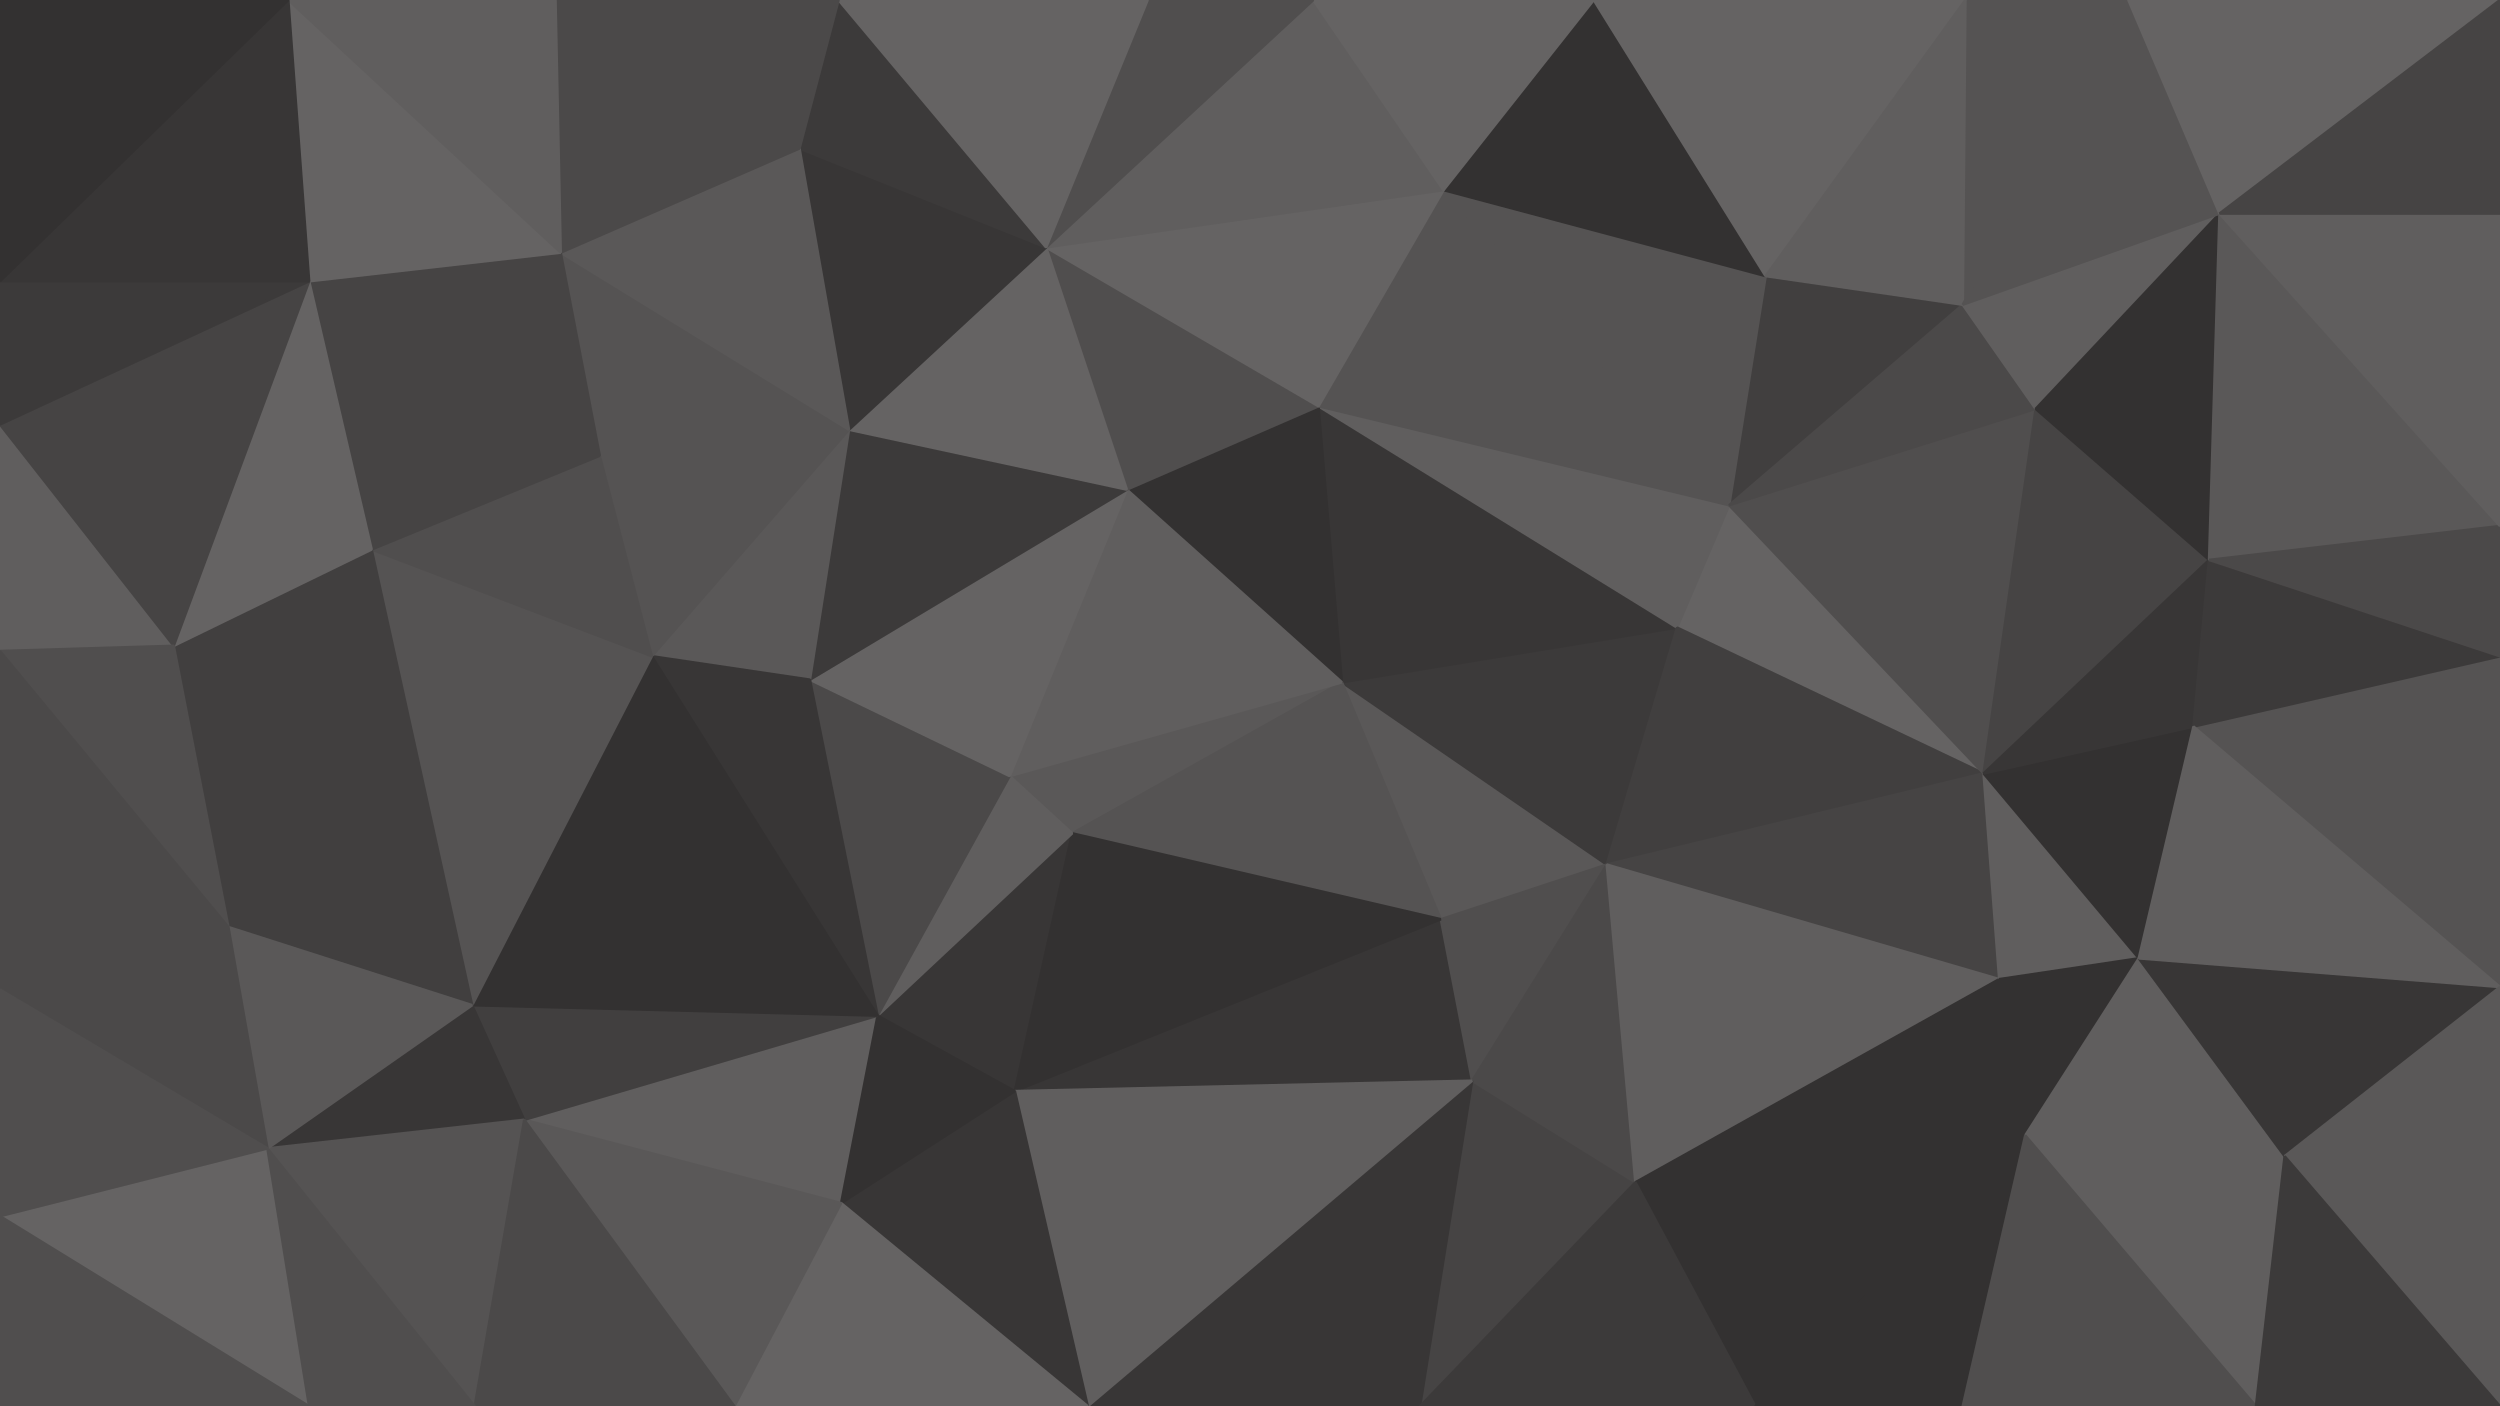 <svg id="visual" viewBox="0 0 960 540" width="960" height="540" xmlns="http://www.w3.org/2000/svg" xmlns:xlink="http://www.w3.org/1999/xlink" version="1.1"><g stroke-width="1" stroke-linejoin="bevel"><path d="M515.3 262L553.3 353L617 332Z" fill="#5a5858" stroke="#5a5858"></path><path d="M617 332L644 241L515.3 262Z" fill="#3c3a3a" stroke="#3c3a3a"></path><path d="M389.7 419L565.3 415L553.3 353Z" fill="#383636" stroke="#383636"></path><path d="M553.3 353L565.3 415L617 332Z" fill="#504e4e" stroke="#504e4e"></path><path d="M761.7 297L664 194L644 241Z" fill="#656363" stroke="#656363"></path><path d="M644 241L506.3 156L515.3 262Z" fill="#383636" stroke="#383636"></path><path d="M664 194L506.3 156L644 241Z" fill="#605e5e" stroke="#605e5e"></path><path d="M387.7 298L411.7 320L515.3 262Z" fill="#5a5858" stroke="#5a5858"></path><path d="M515.3 262L411.7 320L553.3 353Z" fill="#555353" stroke="#555353"></path><path d="M545.3 540L628 454L565.3 415Z" fill="#464444" stroke="#464444"></path><path d="M565.3 415L628 454L617 332Z" fill="#4b4949" stroke="#4b4949"></path><path d="M617 332L761.7 297L644 241Z" fill="#413f3f" stroke="#413f3f"></path><path d="M506.3 156L432.7 188L515.3 262Z" fill="#333131" stroke="#333131"></path><path d="M432.7 188L387.7 298L515.3 262Z" fill="#605e5e" stroke="#605e5e"></path><path d="M767.7 376L761.7 297L617 332Z" fill="#464444" stroke="#464444"></path><path d="M628 454L767.7 376L617 332Z" fill="#605e5e" stroke="#605e5e"></path><path d="M753.7 117L678 106L664 194Z" fill="#413f3f" stroke="#413f3f"></path><path d="M664 194L554.3 73L506.3 156Z" fill="#555353" stroke="#555353"></path><path d="M337 390L389.7 419L411.7 320Z" fill="#383636" stroke="#383636"></path><path d="M411.7 320L389.7 419L553.3 353Z" fill="#333131" stroke="#333131"></path><path d="M678 106L554.3 73L664 194Z" fill="#555353" stroke="#555353"></path><path d="M506.3 156L401.7 95L432.7 188Z" fill="#504e4e" stroke="#504e4e"></path><path d="M417.7 540L545.3 540L565.3 415Z" fill="#383636" stroke="#383636"></path><path d="M628 454L777.7 436L767.7 376Z" fill="#333131" stroke="#333131"></path><path d="M387.7 298L337 390L411.7 320Z" fill="#605e5e" stroke="#605e5e"></path><path d="M389.7 419L417.7 540L565.3 415Z" fill="#605e5e" stroke="#605e5e"></path><path d="M311 261L337 390L387.7 298Z" fill="#4b4949" stroke="#4b4949"></path><path d="M761.7 297L781.7 157L664 194Z" fill="#504e4e" stroke="#504e4e"></path><path d="M848.3 215L781.7 157L761.7 297Z" fill="#464444" stroke="#464444"></path><path d="M674 540L777.7 436L628 454Z" fill="#333131" stroke="#333131"></path><path d="M767.7 376L821.3 368L761.7 297Z" fill="#605e5e" stroke="#605e5e"></path><path d="M781.7 157L753.7 117L664 194Z" fill="#4b4949" stroke="#4b4949"></path><path d="M678 106L612 0L554.3 73Z" fill="#333131" stroke="#333131"></path><path d="M554.3 73L401.7 95L506.3 156Z" fill="#656363" stroke="#656363"></path><path d="M432.7 188L311 261L387.7 298Z" fill="#656363" stroke="#656363"></path><path d="M326 165L311 261L432.7 188Z" fill="#3c3a3a" stroke="#3c3a3a"></path><path d="M777.7 436L821.3 368L767.7 376Z" fill="#333131" stroke="#333131"></path><path d="M545.3 540L674 540L628 454Z" fill="#3c3a3a" stroke="#3c3a3a"></path><path d="M821.3 368L842.3 279L761.7 297Z" fill="#333131" stroke="#333131"></path><path d="M401.7 95L326 165L432.7 188Z" fill="#656363" stroke="#656363"></path><path d="M323 462L417.7 540L389.7 419Z" fill="#383636" stroke="#383636"></path><path d="M842.3 279L848.3 215L761.7 297Z" fill="#383636" stroke="#383636"></path><path d="M817.3 0L754.7 0L753.7 117Z" fill="#555353" stroke="#555353"></path><path d="M754.7 0L612 0L678 106Z" fill="#656363" stroke="#656363"></path><path d="M554.3 73L504.3 0L401.7 95Z" fill="#605e5e" stroke="#605e5e"></path><path d="M201.3 430L323 462L337 390Z" fill="#605e5e" stroke="#605e5e"></path><path d="M337 390L323 462L389.7 419Z" fill="#333131" stroke="#333131"></path><path d="M612 0L504.3 0L554.3 73Z" fill="#656363" stroke="#656363"></path><path d="M401.7 95L307 57L326 165Z" fill="#383636" stroke="#383636"></path><path d="M777.7 436L877.3 444L821.3 368Z" fill="#605e5e" stroke="#605e5e"></path><path d="M674 540L753.7 540L777.7 436Z" fill="#333131" stroke="#333131"></path><path d="M504.3 0L440.7 0L401.7 95Z" fill="#504e4e" stroke="#504e4e"></path><path d="M326 165L250.3 252L311 261Z" fill="#5a5858" stroke="#5a5858"></path><path d="M311 261L250.3 252L337 390Z" fill="#383636" stroke="#383636"></path><path d="M230.3 175L250.3 252L326 165Z" fill="#555353" stroke="#555353"></path><path d="M866.3 540L877.3 444L777.7 436Z" fill="#605e5e" stroke="#605e5e"></path><path d="M960 379L960 252L842.3 279Z" fill="#555353" stroke="#555353"></path><path d="M842.3 279L960 252L848.3 215Z" fill="#3c3a3a" stroke="#3c3a3a"></path><path d="M852.3 82L753.7 117L781.7 157Z" fill="#605e5e" stroke="#605e5e"></path><path d="M753.7 117L754.7 0L678 106Z" fill="#605e5e" stroke="#605e5e"></path><path d="M322 0L307 57L401.7 95Z" fill="#3c3a3a" stroke="#3c3a3a"></path><path d="M848.3 215L852.3 82L781.7 157Z" fill="#333131" stroke="#333131"></path><path d="M960 202L852.3 82L848.3 215Z" fill="#5a5858" stroke="#5a5858"></path><path d="M215.3 97L230.3 175L326 165Z" fill="#555353" stroke="#555353"></path><path d="M323 462L282 540L417.7 540Z" fill="#656363" stroke="#656363"></path><path d="M201.3 430L282 540L323 462Z" fill="#5a5858" stroke="#5a5858"></path><path d="M201.3 430L337 390L181.3 386Z" fill="#413f3f" stroke="#413f3f"></path><path d="M440.7 0L322 0L401.7 95Z" fill="#656363" stroke="#656363"></path><path d="M307 57L215.3 97L326 165Z" fill="#5a5858" stroke="#5a5858"></path><path d="M852.3 82L817.3 0L753.7 117Z" fill="#555353" stroke="#555353"></path><path d="M753.7 540L866.3 540L777.7 436Z" fill="#504e4e" stroke="#504e4e"></path><path d="M181.3 386L337 390L250.3 252Z" fill="#333131" stroke="#333131"></path><path d="M960 379L821.3 368L877.3 444Z" fill="#383636" stroke="#383636"></path><path d="M960 379L842.3 279L821.3 368Z" fill="#605e5e" stroke="#605e5e"></path><path d="M852.3 82L960 0L817.3 0Z" fill="#656363" stroke="#656363"></path><path d="M142.7 211L181.3 386L250.3 252Z" fill="#555353" stroke="#555353"></path><path d="M960 421L960 379L877.3 444Z" fill="#5a5858" stroke="#5a5858"></path><path d="M960 252L960 202L848.3 215Z" fill="#4b4949" stroke="#4b4949"></path><path d="M213.3 0L215.3 97L307 57Z" fill="#4b4949" stroke="#4b4949"></path><path d="M230.3 175L142.7 211L250.3 252Z" fill="#504e4e" stroke="#504e4e"></path><path d="M960 540L960 421L877.3 444Z" fill="#5a5858" stroke="#5a5858"></path><path d="M118.7 108L142.7 211L230.3 175Z" fill="#464444" stroke="#464444"></path><path d="M960 202L960 82L852.3 82Z" fill="#605e5e" stroke="#605e5e"></path><path d="M102.7 441L201.3 430L181.3 386Z" fill="#383636" stroke="#383636"></path><path d="M102.7 441L182.3 540L201.3 430Z" fill="#555353" stroke="#555353"></path><path d="M201.3 430L182.3 540L282 540Z" fill="#4b4949" stroke="#4b4949"></path><path d="M322 0L213.3 0L307 57Z" fill="#4b4949" stroke="#4b4949"></path><path d="M215.3 97L118.7 108L230.3 175Z" fill="#464444" stroke="#464444"></path><path d="M866.3 540L960 540L877.3 444Z" fill="#3c3a3a" stroke="#3c3a3a"></path><path d="M142.7 211L87.7 356L181.3 386Z" fill="#413f3f" stroke="#413f3f"></path><path d="M66.7 248L87.7 356L142.7 211Z" fill="#413f3f" stroke="#413f3f"></path><path d="M110.7 0L118.7 108L215.3 97Z" fill="#656363" stroke="#656363"></path><path d="M960 82L960 0L852.3 82Z" fill="#464444" stroke="#464444"></path><path d="M87.7 356L102.7 441L181.3 386Z" fill="#5a5858" stroke="#5a5858"></path><path d="M118.7 108L66.7 248L142.7 211Z" fill="#656363" stroke="#656363"></path><path d="M87.7 356L0 380L102.7 441Z" fill="#4b4949" stroke="#4b4949"></path><path d="M0 467L118.7 540L102.7 441Z" fill="#656363" stroke="#656363"></path><path d="M102.7 441L118.7 540L182.3 540Z" fill="#504e4e" stroke="#504e4e"></path><path d="M0 163L0 250L66.7 248Z" fill="#605e5e" stroke="#605e5e"></path><path d="M213.3 0L110.7 0L215.3 97Z" fill="#605e5e" stroke="#605e5e"></path><path d="M0 163L66.7 248L118.7 108Z" fill="#464444" stroke="#464444"></path><path d="M66.7 248L0 250L87.7 356Z" fill="#504e4e" stroke="#504e4e"></path><path d="M0 250L0 380L87.7 356Z" fill="#4b4949" stroke="#4b4949"></path><path d="M0 108L0 163L118.7 108Z" fill="#3c3a3a" stroke="#3c3a3a"></path><path d="M0 380L0 467L102.7 441Z" fill="#504e4e" stroke="#504e4e"></path><path d="M110.7 0L0 108L118.7 108Z" fill="#383636" stroke="#383636"></path><path d="M0 467L0 540L118.7 540Z" fill="#504e4e" stroke="#504e4e"></path><path d="M110.7 0L0 0L0 108Z" fill="#333131" stroke="#333131"></path></g></svg>